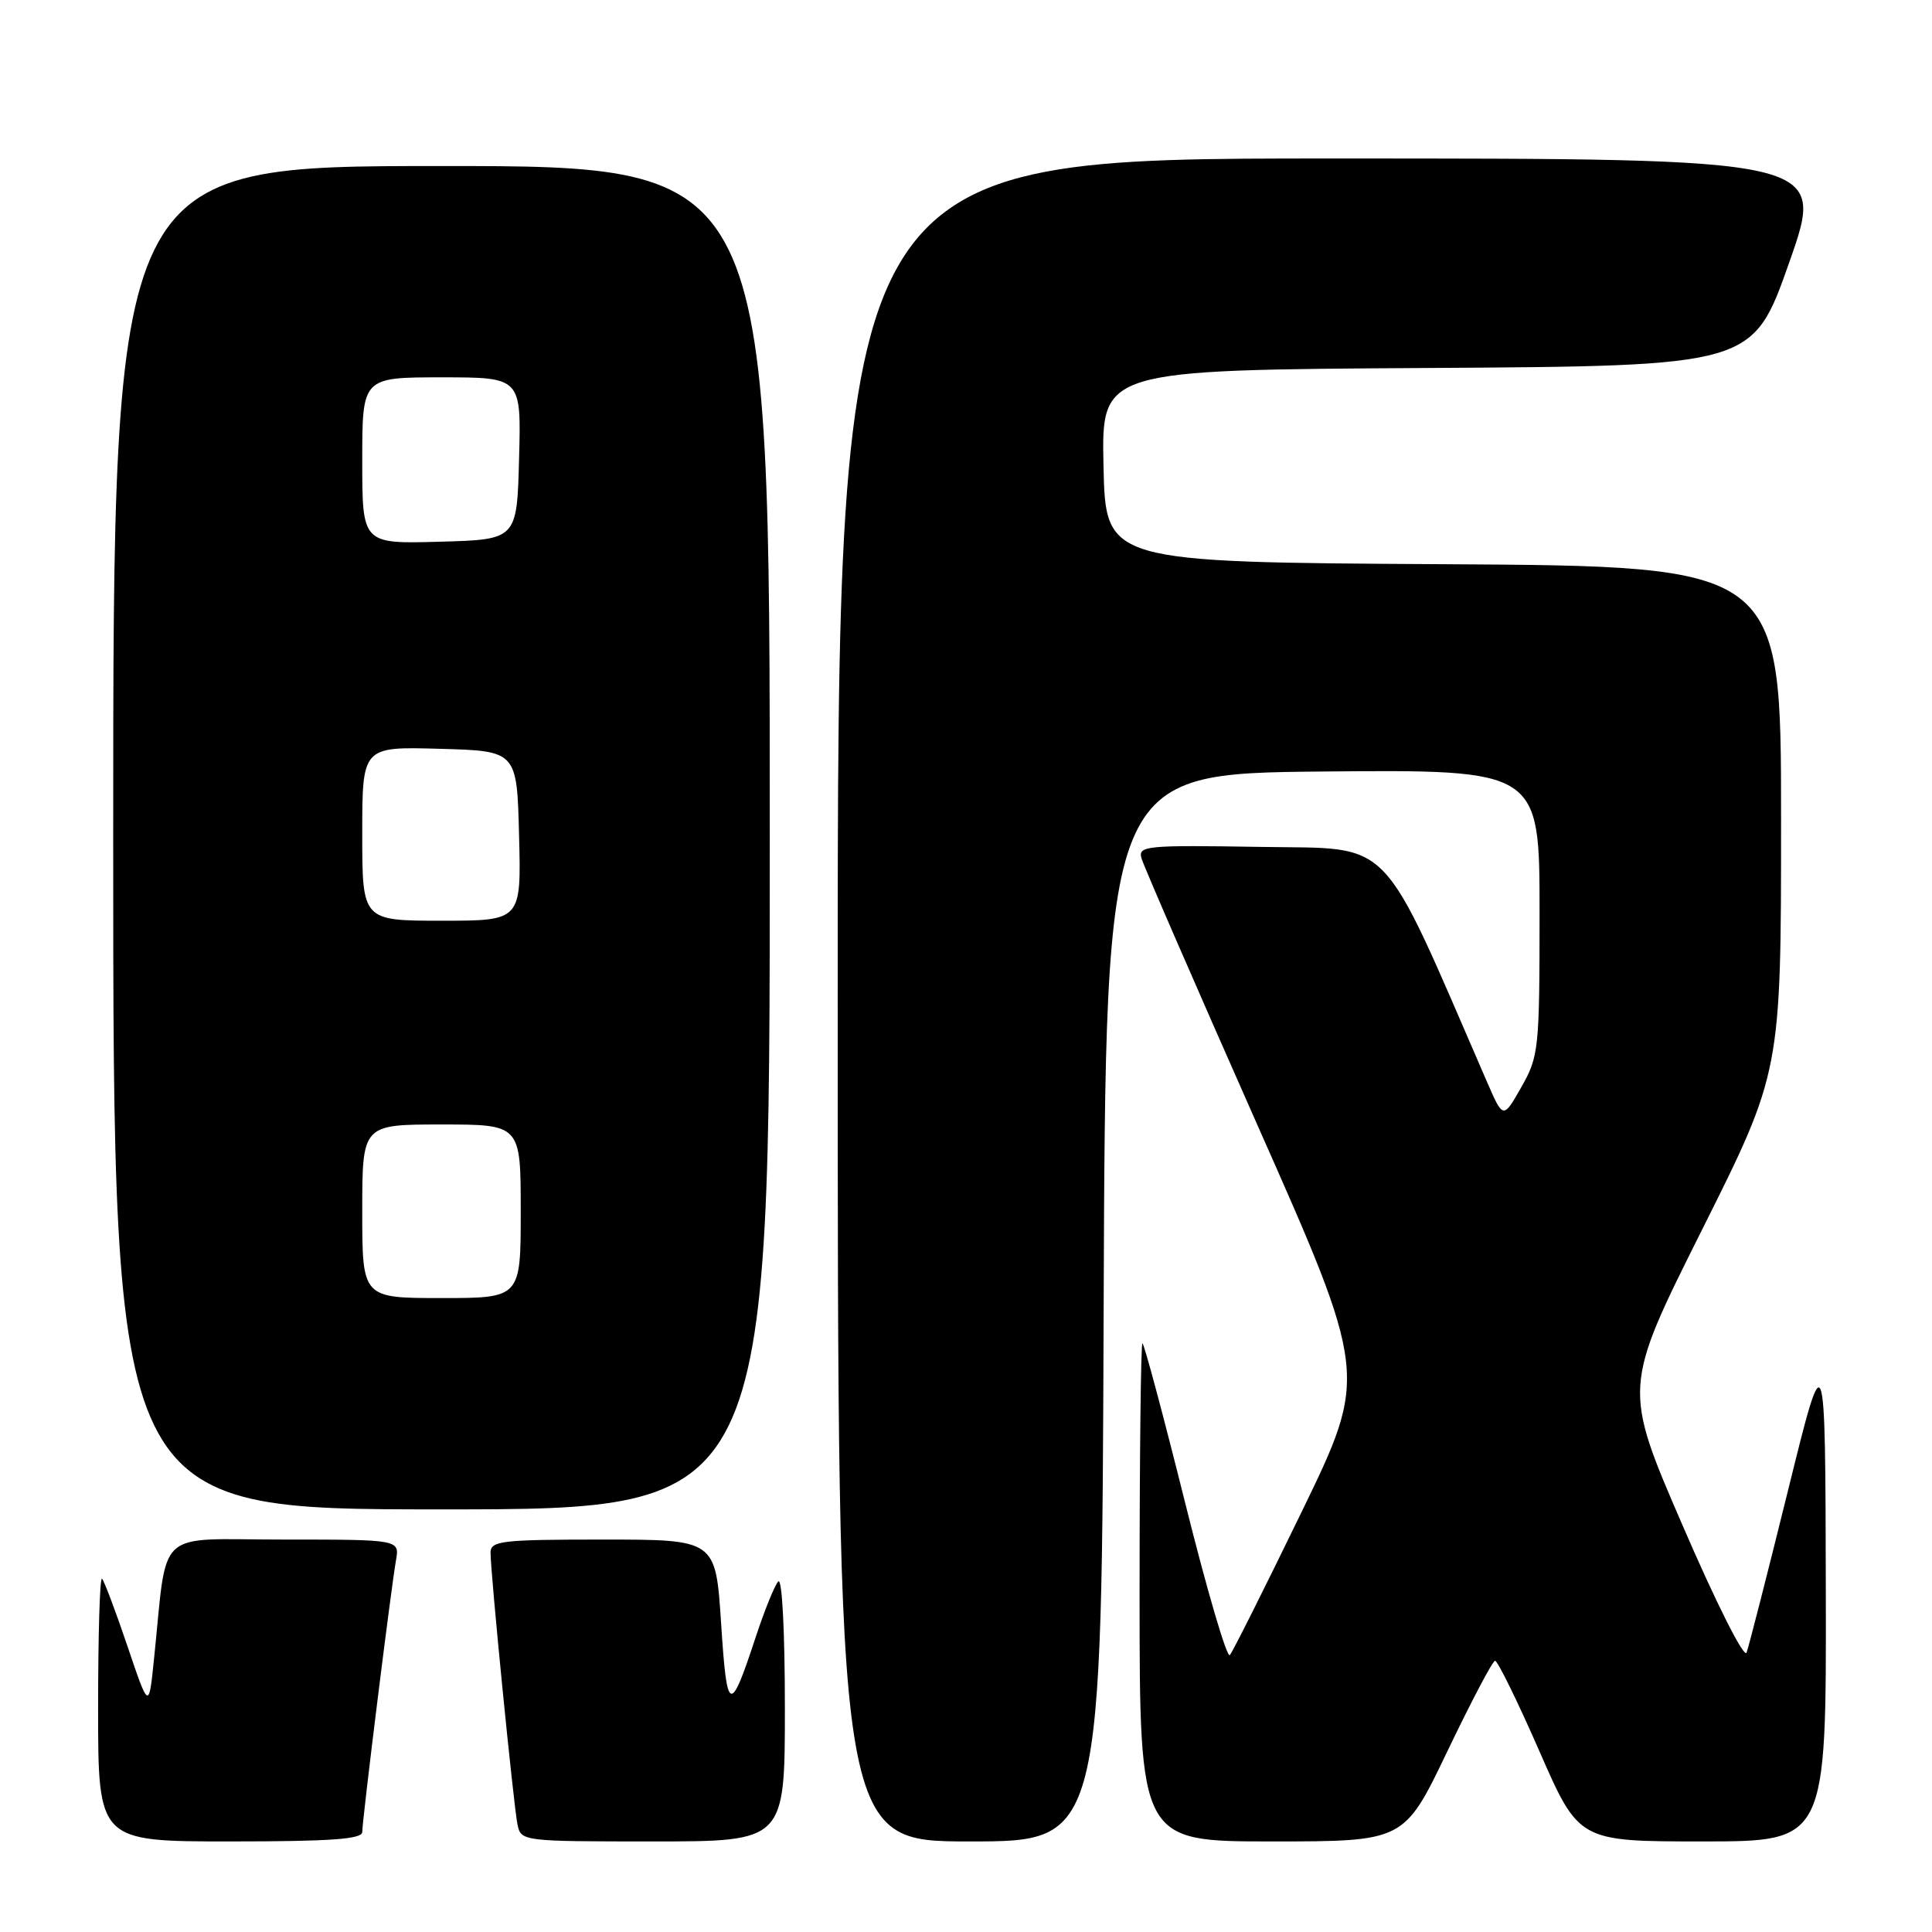 <?xml version="1.0" encoding="UTF-8" standalone="no"?>
<!DOCTYPE svg PUBLIC "-//W3C//DTD SVG 1.1//EN" "http://www.w3.org/Graphics/SVG/1.1/DTD/svg11.dtd" >
<svg xmlns="http://www.w3.org/2000/svg" xmlns:xlink="http://www.w3.org/1999/xlink" version="1.1" viewBox="0 0 256 256">
 <g >
 <path fill="currentColor"
d=" M 48.00 242.75 C 48.00 241.19 51.81 210.48 52.47 206.75 C 52.95 204.00 52.95 204.00 37.57 204.00 C 20.28 204.00 22.25 202.17 20.39 220.00 C 19.72 226.50 19.72 226.50 16.88 218.10 C 15.32 213.48 13.80 209.47 13.52 209.19 C 13.23 208.90 13.00 216.62 13.00 226.33 C 13.00 244.00 13.00 244.00 30.50 244.00 C 43.83 244.00 48.00 243.70 48.00 242.75 Z  M 104.00 226.30 C 104.00 216.11 103.63 209.00 103.12 209.55 C 102.64 210.07 101.28 213.43 100.11 217.00 C 96.72 227.28 96.33 227.12 95.55 215.09 C 94.83 204.00 94.83 204.00 79.92 204.00 C 66.46 204.00 65.00 204.17 65.00 205.73 C 65.00 208.47 68.05 239.26 68.57 241.75 C 69.03 243.98 69.20 244.00 86.52 244.00 C 104.00 244.00 104.00 244.00 104.00 226.30 Z  M 146.24 173.25 C 146.50 102.50 146.50 102.50 175.25 102.23 C 204.00 101.97 204.00 101.97 204.00 120.88 C 204.00 139.03 203.90 139.97 201.59 144.04 C 199.18 148.28 199.18 148.28 197.05 143.39 C 182.64 110.20 184.87 112.53 167.05 112.22 C 151.85 111.97 150.79 112.07 151.25 113.72 C 151.52 114.70 158.39 130.50 166.51 148.84 C 181.29 182.17 181.29 182.17 172.47 200.34 C 167.62 210.33 163.34 218.87 162.96 219.31 C 162.58 219.76 159.91 210.65 157.02 199.06 C 154.13 187.48 151.59 178.00 151.38 178.00 C 151.17 178.00 151.00 192.85 151.00 211.00 C 151.00 244.00 151.00 244.00 168.53 244.00 C 186.06 244.00 186.06 244.00 191.78 232.06 C 194.93 225.49 197.77 220.09 198.10 220.06 C 198.43 220.03 201.07 225.40 203.96 232.00 C 209.21 244.00 209.21 244.00 225.61 244.00 C 242.00 244.00 242.00 244.00 241.93 210.75 C 241.86 177.50 241.86 177.50 236.92 197.50 C 234.20 208.50 231.73 218.17 231.43 218.98 C 231.12 219.81 227.38 212.38 222.97 202.17 C 215.05 183.88 215.05 183.88 225.53 162.95 C 236.00 142.02 236.00 142.02 236.00 108.52 C 236.00 75.02 236.00 75.02 191.25 74.76 C 146.50 74.50 146.50 74.50 146.22 61.76 C 145.94 49.02 145.94 49.02 189.09 48.76 C 232.25 48.50 232.25 48.50 237.09 34.75 C 241.93 21.00 241.93 21.00 176.47 21.00 C 111.00 21.00 111.00 21.00 111.00 132.50 C 111.00 244.00 111.00 244.00 128.49 244.00 C 145.99 244.00 145.99 244.00 146.24 173.25 Z  M 102.00 111.00 C 102.00 22.00 102.00 22.00 58.50 22.00 C 15.00 22.00 15.00 22.00 15.00 111.00 C 15.00 200.00 15.00 200.00 58.50 200.00 C 102.00 200.00 102.00 200.00 102.00 111.00 Z  M 48.00 160.50 C 48.00 149.00 48.00 149.00 58.50 149.00 C 69.00 149.00 69.00 149.00 69.00 160.50 C 69.00 172.00 69.00 172.00 58.50 172.00 C 48.00 172.00 48.00 172.00 48.00 160.50 Z  M 48.00 110.47 C 48.00 98.93 48.00 98.93 58.25 99.22 C 68.50 99.50 68.50 99.50 68.78 110.75 C 69.07 122.00 69.07 122.00 58.53 122.00 C 48.00 122.00 48.00 122.00 48.00 110.47 Z  M 48.00 61.03 C 48.00 50.00 48.00 50.00 58.53 50.00 C 69.07 50.00 69.07 50.00 68.78 60.75 C 68.50 71.50 68.50 71.50 58.25 71.78 C 48.00 72.07 48.00 72.07 48.00 61.03 Z "/>
</g>
</svg>